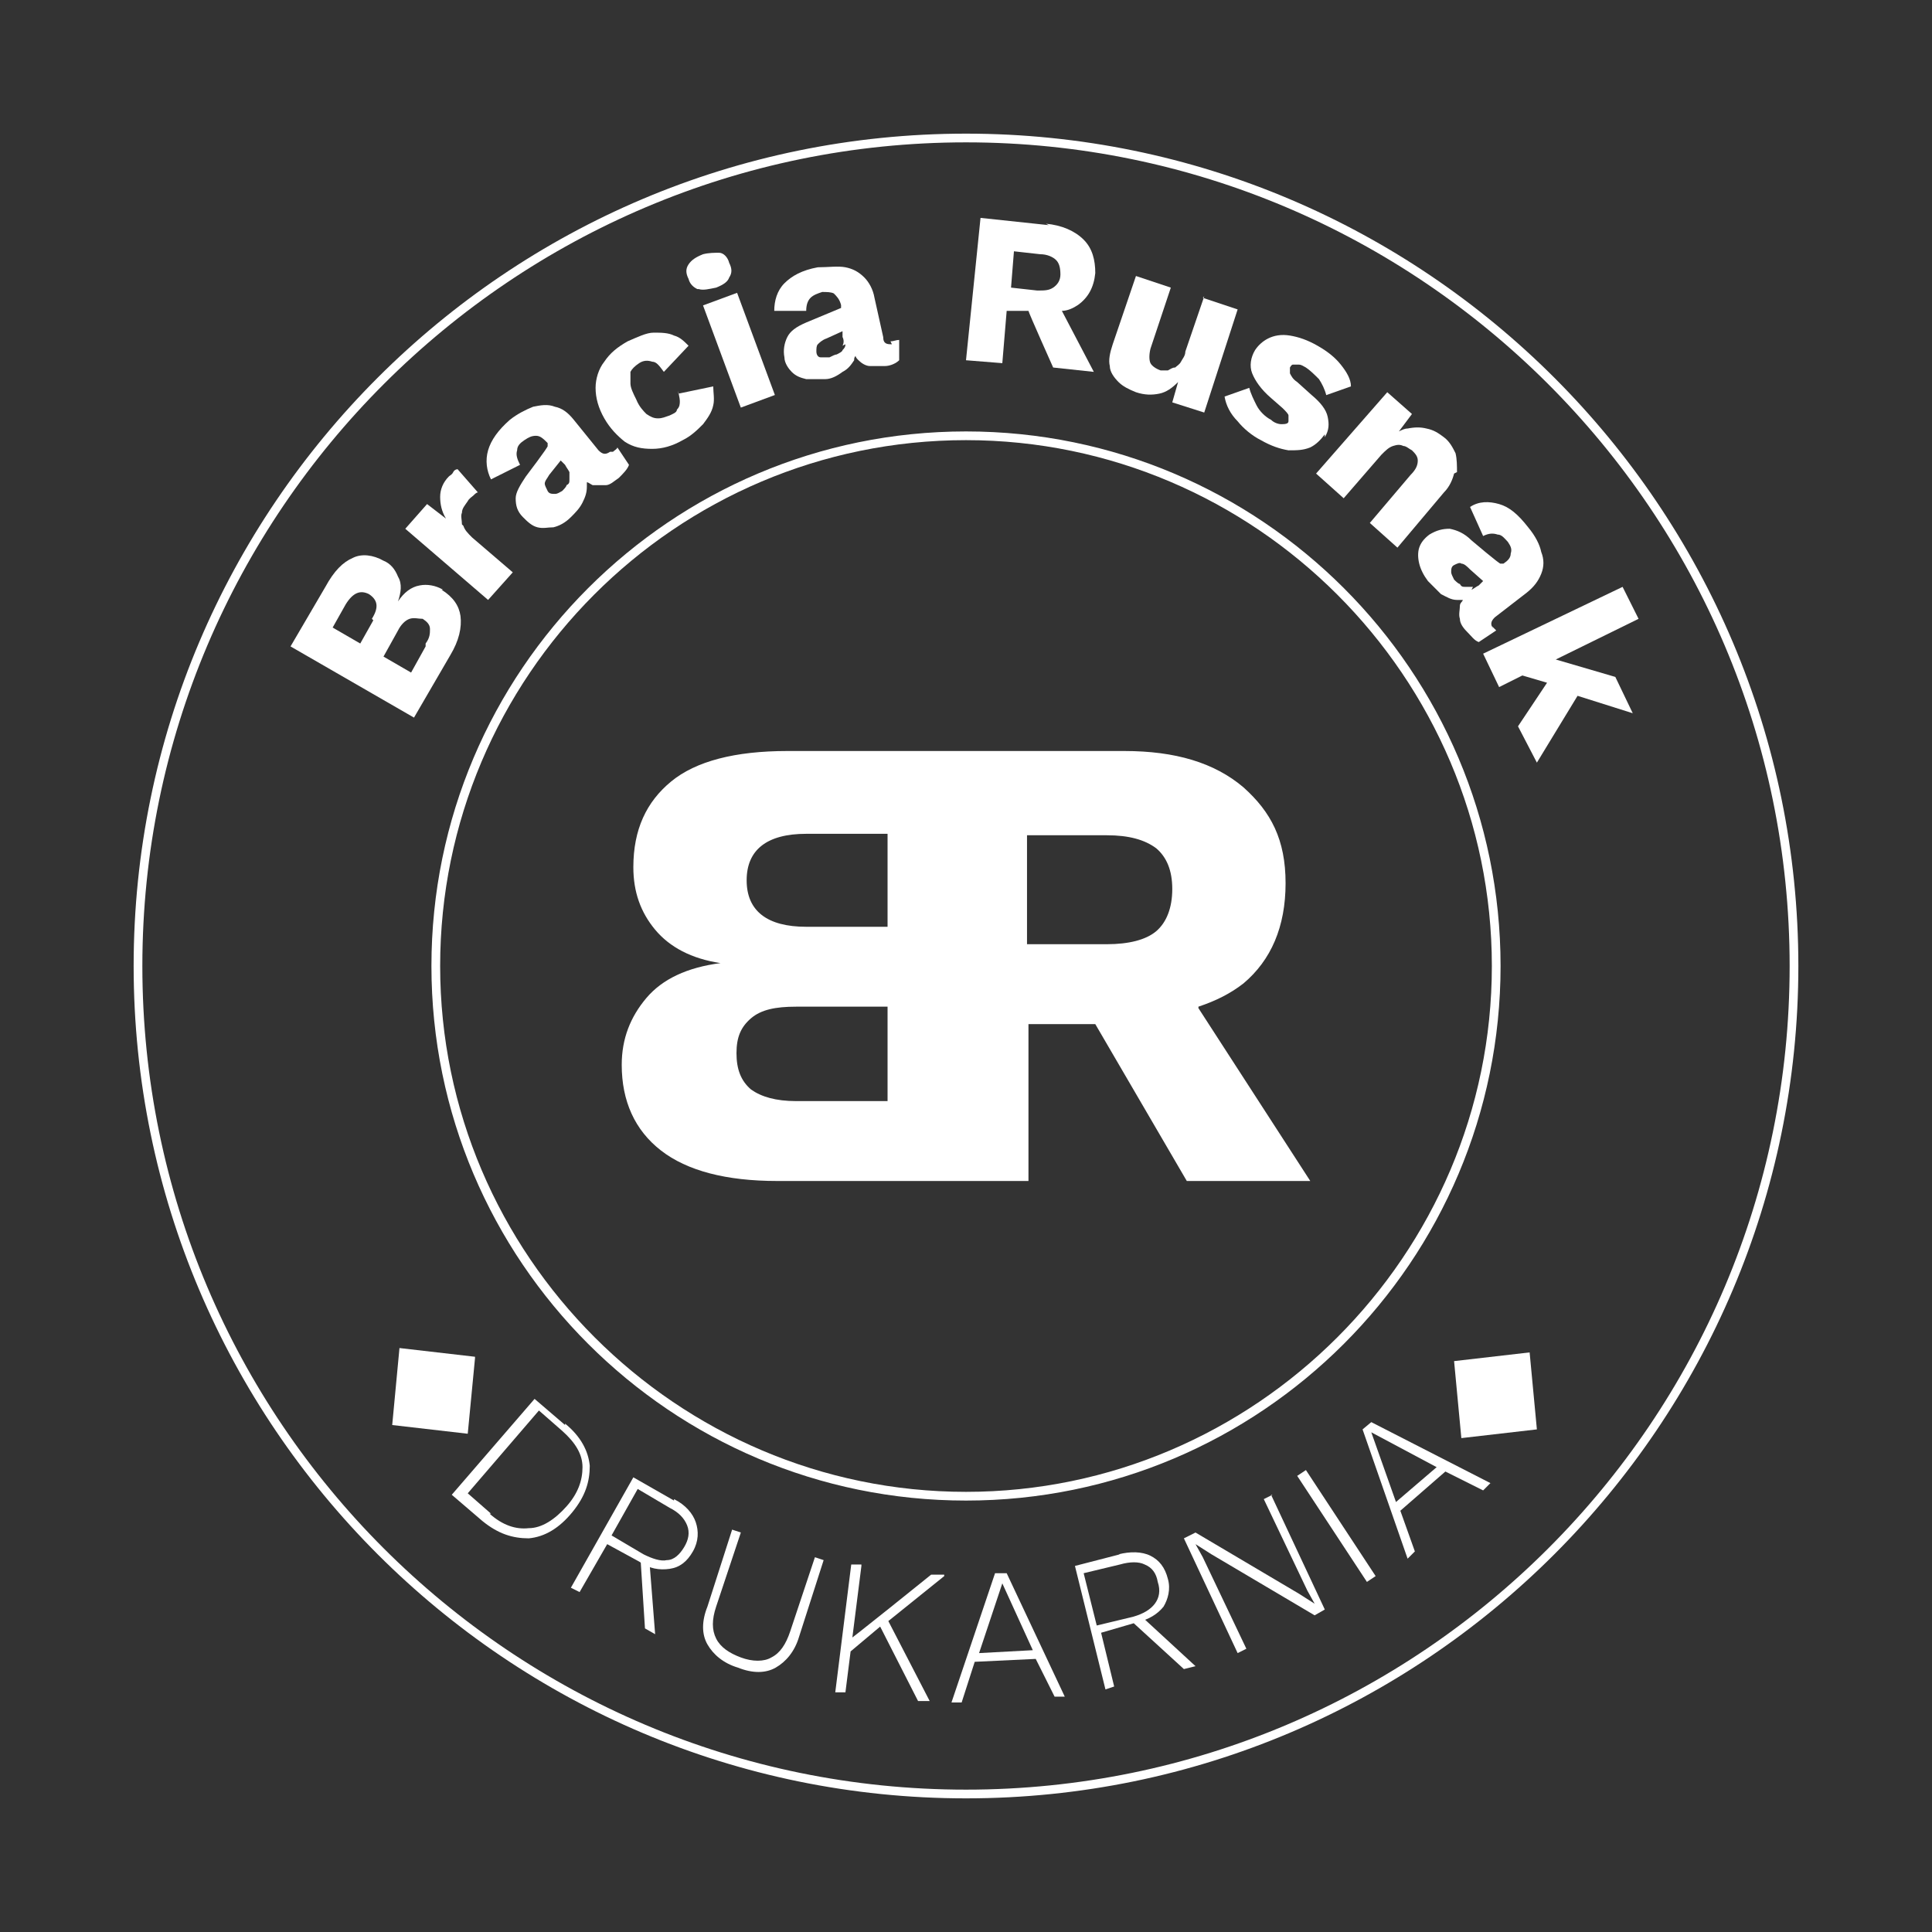 <svg width="133" height="133" viewBox="0 0 133 133" fill="none" xmlns="http://www.w3.org/2000/svg">
<rect x="0" y="0" width="133" height="133" fill="#333333" stroke="none"/>
<path d="M66.5 123.8C34.9 123.8 9.2 98.1 9.2 66.5C9.2 34.9 34.9 9.2 66.5 9.2C98.1 9.2 123.8 34.9 123.8 66.5C123.8 98.1 98.1 123.8 66.5 123.8ZM66.5 9.8C35.3 9.8 9.8 35.2 9.8 66.5C9.8 97.8 35.2 123.2 66.5 123.2C97.8 123.2 123.2 97.8 123.2 66.5C123.2 35.2 97.7 9.8 66.5 9.8Z" fill="white"/>
<path d="M32.7 93.5L32.2 98.7L27 98.1L27.5 92.8L32.7 93.4V93.5Z" fill="white"/>
<path d="M38.9 98C40 98.9 40.5 99.9 40.6 100.9C40.6 102 40.3 103 39.4 104.1C38.5 105.2 37.5 105.8 36.4 105.9C35.3 105.9 34.3 105.6 33.2 104.7L31.1 102.9L36.8 96.3L38.9 98.1V98ZM33.7 104.2C34.6 105 35.5 105.3 36.4 105.2C37.3 105.2 38.2 104.6 39 103.7C39.8 102.8 40.1 101.9 40.1 101C40.1 100.1 39.6 99.3 38.7 98.5L37.1 97.1L32.2 102.8L33.8 104.2H33.7Z" fill="white"/>
<path d="M46.4 103.2C47.2 103.6 47.7 104.2 47.9 104.8C48.1 105.4 48.1 106.1 47.7 106.8C47.3 107.5 46.8 107.9 46.1 108C45.4 108.1 44.7 108 44 107.5L41.8 106.3L39.9 109.6L39.3 109.3L43.6 101.7L46.4 103.3V103.2ZM44.3 107C44.9 107.3 45.5 107.5 45.9 107.4C46.4 107.4 46.8 107 47.1 106.5C47.4 106 47.5 105.5 47.3 105C47.1 104.5 46.7 104.1 46.1 103.8L43.9 102.5L42.1 105.7L44.3 107ZM44.7 107.4L45.1 112.5L44.4 112.1L44.1 107.4H44.8H44.7Z" fill="white"/>
<path d="M56.7 107.4L55 112.7C54.7 113.7 54.1 114.4 53.4 114.8C52.7 115.2 51.8 115.2 50.8 114.8C49.8 114.5 49.1 113.9 48.7 113.2C48.3 112.5 48.3 111.6 48.7 110.6L50.4 105.3L51 105.5L49.3 110.6C49 111.5 49 112.2 49.3 112.8C49.6 113.4 50.2 113.8 51 114.1C51.8 114.4 52.6 114.4 53.1 114.1C53.7 113.8 54.1 113.2 54.4 112.3L56.1 107.2L56.7 107.4Z" fill="white"/>
<path d="M59.3 107.8L58.2 116.5H57.5L58.6 107.7H59.3V107.8ZM65 108.5L60.9 111.8H60.8L58.3 113.9V113C58.4 113 64.1 108.4 64.1 108.4H65V108.5ZM61 111.3L64 117.1H63.2L60.4 111.6L61 111.3Z" fill="white"/>
<path d="M73.3 116.8H72.6L71.3 114.2L67.1 114.4L66.2 117.2H65.5L68.5 108.3H69.3L73.3 116.8ZM67.4 113.8L71.1 113.6L69 109L67.4 113.8Z" fill="white"/>
<path d="M77 107C77.8 106.8 78.6 106.8 79.2 107.1C79.8 107.4 80.2 107.9 80.4 108.7C80.6 109.4 80.4 110.1 80.1 110.6C79.7 111.1 79.1 111.5 78.2 111.7L75.8 112.4L76.7 116.1L76.1 116.3L74 107.8L77.1 107H77ZM78 111.3C78.7 111.1 79.2 110.8 79.5 110.4C79.8 110 79.9 109.5 79.7 108.9C79.6 108.3 79.3 107.9 78.8 107.7C78.4 107.5 77.8 107.5 77.1 107.7L74.6 108.3L75.5 111.9L78 111.3ZM78.5 111.2L82.3 114.7L81.5 114.9L78 111.7L78.5 111.2Z" fill="white"/>
<path d="M87.5 102.9L91.2 110.8L90.5 111.2L83.4 107L82.3 106.3L82.8 107.2L85.8 113.5L85.2 113.8L81.5 105.9L82.3 105.5L89.4 109.7L90.5 110.4L90 109.5L87 103.2L87.6 102.9H87.5Z" fill="white"/>
<path d="M89.9 101.2L94.7 108.5L94.1 108.9L89.3 101.6L89.9 101.2Z" fill="white"/>
<path d="M102.6 102.1L102.1 102.6L99.5 101.3L96.4 104L97.4 106.8L96.9 107.3L93.8 98.4L94.4 97.9L102.8 102.2L102.6 102.1ZM96.1 103.4L98.9 101L94.4 98.6L96.1 103.4Z" fill="white"/>
<path d="M100.1 93.7L105.3 93.1L105.8 98.4L100.6 99L100.1 93.7Z" fill="white"/>
<path d="M30.5 40.6C30 40.3 29.4 40.2 28.9 40.3C28.3 40.4 27.8 40.8 27.4 41.4C27.6 40.8 27.7 40.2 27.4 39.7C27.2 39.2 26.9 38.8 26.4 38.6C25.7 38.2 24.9 38.1 24.3 38.4C23.6 38.7 23 39.3 22.4 40.4L20 44.5L28.5 49.4L31 45.1C31.6 44.1 31.8 43.2 31.7 42.4C31.6 41.7 31.2 41.1 30.4 40.6H30.5ZM25.7 42.7L24.8 44.3L22.9 43.2L23.8 41.6C24.3 40.8 24.8 40.6 25.4 40.9C26 41.3 26.1 41.8 25.6 42.6L25.7 42.7ZM29.3 44.5L28.3 46.3L26.4 45.2L27.4 43.4C27.6 43 27.9 42.7 28.2 42.6C28.5 42.5 28.8 42.6 29.1 42.6C29.4 42.8 29.6 43 29.6 43.3C29.6 43.6 29.6 43.9 29.3 44.3V44.5Z" fill="white"/>
<path d="M31.8 36.1C31.8 35.8 31.7 35.5 31.8 35.3C31.8 35 32 34.8 32.2 34.5C32.3 34.3 32.5 34.2 32.6 34.1C32.7 34 32.8 33.9 32.9 33.9L31.5 32.3C31.5 32.3 31.3 32.3 31.2 32.5C31.1 32.7 31 32.7 30.9 32.8C30.5 33.2 30.3 33.7 30.3 34.2C30.3 34.7 30.4 35.2 30.7 35.7L29.4 34.7L27.9 36.4L33.6 41.3L35.3 39.4L32.5 37C32.2 36.7 32 36.5 31.9 36.2L31.8 36.1Z" fill="white"/>
<path d="M42 31.1C41.7 31.3 41.5 31.3 41.2 31L39.5 28.9C39.1 28.4 38.7 28.1 38.2 28C37.7 27.8 37.2 27.9 36.7 28C36.2 28.2 35.6 28.5 35.1 28.9C34.3 29.6 33.8 30.3 33.6 31C33.4 31.7 33.5 32.4 33.8 33L35.8 32C35.6 31.6 35.5 31.3 35.6 31C35.6 30.7 35.8 30.5 36.1 30.3C36.4 30.1 36.6 30 36.9 30C37.2 30 37.4 30.2 37.7 30.5V30.7C37.8 30.7 36.2 32.8 36.2 32.8C35.8 33.4 35.5 33.9 35.5 34.3C35.5 34.8 35.6 35.2 36 35.6C36.3 35.9 36.6 36.2 37 36.3C37.4 36.4 37.7 36.3 38.1 36.3C38.5 36.2 38.9 36 39.3 35.6C39.6 35.3 39.9 35 40.1 34.6C40.3 34.2 40.4 33.9 40.4 33.5C40.4 33.4 40.4 33.3 40.4 33.2C40.5 33.2 40.6 33.3 40.8 33.4C41.1 33.4 41.4 33.4 41.7 33.4C42 33.4 42.3 33.1 42.6 32.9C42.9 32.6 43.2 32.3 43.3 32L42.5 30.8C42.5 30.9 42.3 31 42.2 31.1H42ZM39 33.4C39 33.5 38.8 33.7 38.7 33.8C38.5 33.9 38.4 34 38.2 34C38 34 37.8 34 37.7 33.8C37.6 33.6 37.5 33.4 37.5 33.3C37.5 33.1 37.7 32.9 37.8 32.7L38.6 31.7L38.9 32C39 32.2 39.1 32.3 39.2 32.5C39.2 32.7 39.2 32.8 39.2 33C39.2 33.2 39.2 33.3 39 33.4Z" fill="white"/>
<path d="M46.7 26.9C46.7 27.1 46.8 27.4 46.8 27.6C46.8 27.8 46.8 28 46.6 28.2C46.6 28.4 46.3 28.5 46.1 28.6C45.8 28.7 45.6 28.8 45.3 28.8C45 28.8 44.8 28.7 44.5 28.5C44.3 28.3 44 28 43.8 27.5C43.6 27.1 43.4 26.7 43.4 26.4C43.4 26.1 43.4 25.8 43.4 25.6C43.5 25.4 43.7 25.2 44 25C44.3 24.8 44.6 24.8 44.9 24.9C45.2 24.9 45.4 25.2 45.7 25.6L47.4 23.8C47.1 23.5 46.8 23.2 46.4 23.1C46 22.9 45.5 22.9 45 22.9C44.5 22.9 43.9 23.2 43.2 23.5C42.5 23.9 42 24.3 41.6 24.9C41.2 25.4 41 26.1 41 26.7C41 27.4 41.2 28.1 41.6 28.8C42 29.5 42.5 30 43 30.4C43.6 30.8 44.2 30.9 44.9 30.9C45.6 30.9 46.3 30.7 47 30.3C47.6 30 48 29.6 48.4 29.2C48.7 28.8 49 28.4 49.1 27.9C49.2 27.5 49.1 27 49.1 26.6L46.7 27.1V26.9Z" fill="white"/>
<path d="M48.1 19.9C48.4 20 48.8 19.9 49.3 19.8C49.8 19.6 50.1 19.4 50.2 19.1C50.4 18.8 50.4 18.5 50.2 18.1C50.1 17.7 49.8 17.4 49.5 17.4C49.2 17.4 48.8 17.4 48.4 17.5C47.9 17.7 47.6 17.9 47.4 18.2C47.2 18.5 47.2 18.8 47.4 19.2C47.5 19.6 47.8 19.8 48 19.9H48.1Z" fill="white"/>
<path d="M50.742 20.158L48.397 21.025L50.999 28.059L53.343 27.192L50.742 20.158Z" fill="white"/>
<path d="M61.4 23.7C61.1 23.7 60.8 23.7 60.8 23.2L60.2 20.5C60.1 19.9 59.8 19.4 59.5 19.1C59.1 18.7 58.7 18.5 58.2 18.4C57.7 18.3 57 18.4 56.3 18.4C55.2 18.6 54.5 19 54 19.5C53.5 20 53.3 20.7 53.3 21.4H55.5C55.5 21 55.6 20.7 55.8 20.5C56 20.3 56.3 20.2 56.6 20.1C56.9 20.1 57.2 20.1 57.4 20.2C57.6 20.4 57.8 20.6 57.9 21V21.2L55.5 22.2C54.8 22.5 54.4 22.8 54.2 23.2C54 23.6 53.9 24.1 54 24.6C54 25 54.3 25.4 54.5 25.6C54.8 25.9 55.1 26 55.5 26.1C55.9 26.1 56.4 26.1 56.8 26.1C57.2 26.1 57.6 25.9 58 25.6C58.4 25.4 58.6 25.1 58.8 24.8C58.8 24.7 58.8 24.6 58.9 24.5C58.9 24.6 59 24.7 59.1 24.8C59.3 25 59.6 25.2 59.9 25.2C60.2 25.2 60.6 25.2 60.9 25.2C61.3 25.2 61.7 25 61.9 24.8V23.4C61.7 23.4 61.5 23.5 61.3 23.5L61.4 23.7ZM58.2 23.7C58.2 23.9 58.1 24 58 24.1C58 24.2 57.8 24.3 57.6 24.4C57.5 24.4 57.3 24.5 57.1 24.6C56.9 24.6 56.7 24.6 56.5 24.6C56.3 24.6 56.2 24.4 56.2 24.2C56.2 24 56.2 23.8 56.3 23.7C56.4 23.6 56.6 23.4 56.9 23.3L58 22.8V23.2C58.1 23.4 58.1 23.6 58 23.8L58.2 23.7Z" fill="white"/>
<path d="M72.2 15.5L67.5 15L66.5 24.8L69 25L69.3 21.4H70.8C70.8 21.5 72.5 25.3 72.5 25.3L75.3 25.6L73.1 21.4C73.5 21.4 73.9 21.2 74.2 21C74.9 20.5 75.3 19.8 75.4 18.8C75.4 17.9 75.2 17.1 74.6 16.5C74 15.9 73.1 15.5 72 15.4L72.2 15.5ZM69.8 17.3L71.6 17.5C72.1 17.5 72.5 17.7 72.7 17.9C72.9 18.1 73 18.4 73 18.9C73 19.3 72.8 19.6 72.5 19.8C72.2 20 71.9 20 71.4 20L69.6 19.8L69.8 17.3Z" fill="white"/>
<path d="M82.9 20.4L81.6 24.2C81.6 24.5 81.4 24.7 81.3 24.9C81.2 25.1 81 25.2 80.9 25.3C80.7 25.3 80.6 25.4 80.4 25.5C80.2 25.5 80.1 25.5 79.9 25.5C79.6 25.4 79.3 25.2 79.2 25C79.1 24.8 79.1 24.4 79.2 24L80.6 19.8L78.2 19L76.6 23.7C76.4 24.3 76.3 24.8 76.4 25.2C76.4 25.6 76.7 26 77 26.3C77.3 26.6 77.7 26.8 78.2 27C78.8 27.2 79.3 27.2 79.8 27.1C80.3 27 80.7 26.7 81.1 26.3L80.7 27.7L82.9 28.4L85.2 21.3L82.8 20.5L82.9 20.4Z" fill="white"/>
<path d="M91.2 30.1C91.5 29.6 91.5 29.2 91.4 28.7C91.3 28.2 90.9 27.7 90.3 27.2L89.3 26.3C89 26.1 88.9 25.9 88.8 25.7C88.8 25.6 88.8 25.4 88.8 25.3C88.8 25.3 88.9 25.1 89 25.1C89.1 25.1 89.2 25.1 89.4 25.1C89.6 25.1 89.7 25.2 89.9 25.3C90.2 25.5 90.5 25.8 90.8 26.1C91 26.4 91.2 26.8 91.3 27.2L93 26.6C93 26.1 92.7 25.6 92.3 25.1C91.9 24.6 91.4 24.2 90.7 23.8C90 23.4 89.4 23.2 88.8 23.1C88.2 23 87.7 23.1 87.3 23.3C86.9 23.5 86.6 23.8 86.4 24.1C86.1 24.6 86 25.2 86.2 25.7C86.4 26.2 86.8 26.8 87.5 27.4L88.3 28.1C88.5 28.3 88.7 28.5 88.7 28.6C88.7 28.7 88.7 28.8 88.7 29C88.7 29.2 88.4 29.2 88.2 29.2C88 29.2 87.7 29.1 87.5 28.9C87.1 28.7 86.7 28.3 86.5 27.9C86.3 27.5 86.1 27.1 86 26.7L84.3 27.3C84.4 27.9 84.7 28.5 85.2 29C85.6 29.5 86.2 30 86.8 30.3C87.5 30.7 88.1 30.9 88.7 31C89.3 31 89.7 31 90.2 30.8C90.6 30.6 90.9 30.3 91.2 29.9V30.1Z" fill="white"/>
<path d="M100.3 32.5C100.3 32.1 100.3 31.6 100.2 31.2C100 30.8 99.8 30.4 99.4 30.1C99 29.8 98.7 29.6 98.2 29.5C97.8 29.4 97.4 29.4 96.9 29.5C96.7 29.5 96.5 29.6 96.3 29.7L97.2 28.5L95.5 27L90.6 32.6L92.5 34.3L95.1 31.3C95.4 31 95.6 30.8 95.9 30.7C96.2 30.6 96.4 30.6 96.6 30.7C96.8 30.7 97 30.9 97.2 31C97.4 31.2 97.6 31.4 97.6 31.7C97.6 32 97.5 32.3 97.1 32.7L94.3 36L96.2 37.7L99.4 33.9C99.8 33.5 100 33 100.1 32.6L100.3 32.5Z" fill="white"/>
<path d="M102.8 43.3C102.6 43 102.6 42.8 102.9 42.5L105.1 40.8C105.6 40.4 105.9 40 106.1 39.5C106.3 39 106.3 38.5 106.1 38C106 37.5 105.7 36.9 105.2 36.3C104.5 35.4 103.9 34.9 103.2 34.7C102.5 34.5 101.8 34.5 101.2 34.9L102.1 36.9C102.5 36.7 102.8 36.7 103.1 36.8C103.4 36.8 103.6 37.1 103.8 37.3C104 37.6 104.1 37.8 104 38.1C104 38.4 103.8 38.6 103.5 38.8H103.3C103.3 38.9 101.3 37.2 101.3 37.2C100.8 36.7 100.3 36.5 99.8 36.4C99.3 36.4 98.9 36.5 98.4 36.8C98 37.1 97.8 37.4 97.7 37.7C97.6 38 97.6 38.4 97.7 38.8C97.8 39.2 98 39.6 98.3 40C98.6 40.3 98.9 40.6 99.2 40.9C99.6 41.1 99.9 41.3 100.3 41.3C100.4 41.3 100.5 41.3 100.7 41.3C100.7 41.4 100.5 41.5 100.5 41.7C100.5 42 100.4 42.3 100.5 42.6C100.5 42.9 100.7 43.2 101 43.5C101.3 43.8 101.5 44.1 101.8 44.2L103 43.4C103 43.4 102.8 43.2 102.7 43.1L102.8 43.3ZM101.4 40.4C101.2 40.4 101.1 40.4 100.9 40.4C100.7 40.4 100.6 40.4 100.5 40.2C100.4 40.2 100.2 40 100.1 39.9C100 39.7 99.9 39.5 99.9 39.4C99.9 39.2 99.9 39 100.1 38.9C100.3 38.8 100.5 38.7 100.6 38.8C100.8 38.8 101 39 101.2 39.2L102.1 40L101.8 40.3C101.6 40.4 101.5 40.5 101.3 40.6L101.4 40.4Z" fill="white"/>
<path d="M111.2 46.6L107.1 45.4L112.8 42.6L111.7 40.4L102.1 45L103.2 47.3L104.8 46.5L106.5 47L104.5 50L105.8 52.5L108.6 47.9L112.4 49.1L111.2 46.6Z" fill="white"/>
<path d="M66.5 103.3C46.2 103.3 29.7 86.8 29.7 66.5C29.7 46.2 46.2 29.7 66.5 29.7C86.8 29.7 103.3 46.2 103.3 66.5C103.3 86.8 86.8 103.3 66.5 103.3ZM66.5 30.3C46.5 30.3 30.3 46.6 30.3 66.5C30.3 86.4 46.6 102.7 66.5 102.7C86.4 102.7 102.7 86.4 102.7 66.5C102.7 46.6 86.4 30.3 66.5 30.3Z" fill="white"/>
<path d="M82.5 69.3C83.7 68.9 84.7 68.4 85.6 67.7C87.5 66.1 88.5 63.8 88.5 60.8C88.5 57.8 87.5 55.9 85.6 54.2C83.6 52.5 80.9 51.7 77.4 51.7H54.2C50.6 51.7 47.9 52.4 46.2 53.8C44.5 55.2 43.6 57.1 43.6 59.7C43.6 61.4 44.1 62.8 45.1 64C46.1 65.2 47.6 66 49.6 66.3C47.3 66.6 45.6 67.4 44.5 68.7C43.4 70 42.8 71.5 42.8 73.3C42.8 75.8 43.7 77.8 45.5 79.2C47.3 80.6 50 81.3 53.5 81.3H63.2H68.5H70.8V70.5H75.4L81.7 81.3H90.2L82.5 69.4V69.3ZM61.1 75.8H54.8C53.4 75.8 52.4 75.5 51.7 75C51 74.4 50.7 73.6 50.7 72.5C50.7 71.4 51 70.7 51.7 70.1C52.4 69.5 53.4 69.3 54.8 69.3H61.1V75.8ZM61.1 63.8H55.5C52.8 63.8 51.4 62.7 51.4 60.6C51.4 58.5 52.8 57.4 55.5 57.4H61.1V63.8ZM79.6 64.1C78.9 64.7 77.7 65 76.2 65H70.7V57.5H76.2C77.7 57.5 78.8 57.8 79.6 58.4C80.3 59 80.7 59.9 80.7 61.2C80.7 62.5 80.3 63.5 79.6 64.1Z" fill="white"/>
</svg>
